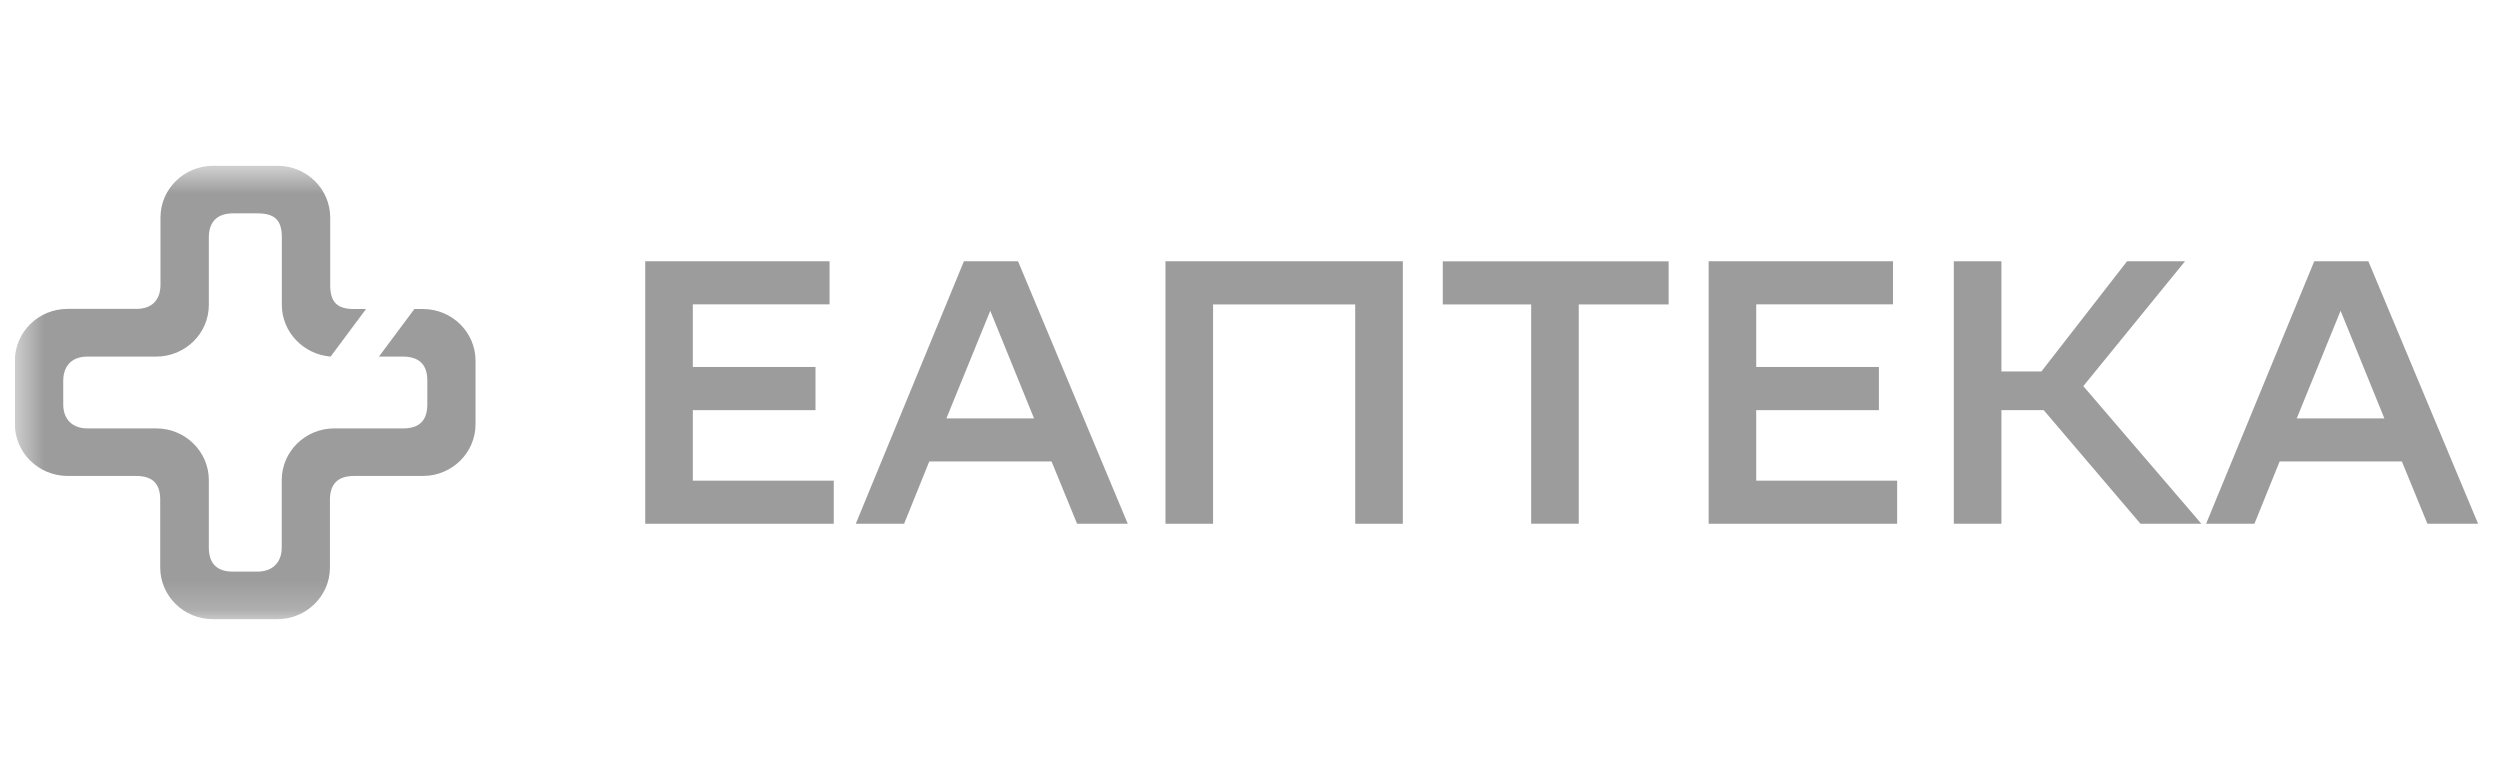 <svg width="84" height="26" viewBox="0 0 84 26" fill="none" xmlns="http://www.w3.org/2000/svg">
<g clip-path="url(#clip0_1371_14387)">
<mask id="mask0_1371_14387" style="mask-type:luminance" maskUnits="userSpaceOnUse" x="0" y="5" width="84" height="16">
<path d="M84 5.571H0.5V20.804H84V5.571Z" fill="white"/>
</mask>
<g mask="url(#mask0_1371_14387)">
<path d="M13.923 10.383H14.211C15.186 10.383 15.978 11.162 15.978 12.121V14.255C15.978 15.213 15.186 15.992 14.211 15.992H11.896C11.347 15.992 11.086 16.267 11.086 16.789V19.067C11.086 20.026 10.294 20.804 9.319 20.804H7.15C6.175 20.804 5.383 20.026 5.383 19.067C5.383 19.067 5.383 17.361 5.383 16.789C5.383 16.222 5.099 15.992 4.569 15.992H2.267C1.292 15.988 0.5 15.209 0.5 14.25V12.117C0.5 11.158 1.292 10.379 2.267 10.379H4.578C5.09 10.379 5.392 10.095 5.392 9.569V7.309C5.392 6.35 6.184 5.571 7.159 5.571H9.328C10.303 5.571 11.095 6.35 11.095 7.309V9.573C11.095 10.127 11.301 10.383 11.891 10.383H12.299L11.109 11.981C10.198 11.909 9.47 11.158 9.47 10.244V7.975C9.47 7.421 9.255 7.169 8.651 7.169H7.827C7.315 7.169 7.017 7.439 7.017 7.975V10.244C7.017 11.203 6.225 11.981 5.25 11.981H2.944C2.349 11.981 2.125 12.364 2.125 12.792V13.593C2.125 14.075 2.422 14.394 2.935 14.394H5.25C6.225 14.394 7.017 15.173 7.017 16.132V18.405C7.017 18.918 7.278 19.206 7.818 19.206H8.646C9.159 19.206 9.466 18.9 9.466 18.396V16.132C9.466 15.173 10.257 14.394 11.232 14.394H13.548C14.106 14.394 14.358 14.115 14.358 13.584V12.783C14.358 12.233 14.065 11.981 13.53 11.981H12.733L13.923 10.383Z" fill="#9C9C9C"/>
<path d="M34.206 8.778L37.893 17.598H36.19L35.333 15.506H31.223L30.378 17.598H28.754L32.388 8.778H34.206ZM31.799 14.058H34.744L33.273 10.442L31.799 14.058Z" fill="#9C9C9C"/>
<path d="M45.532 10.229H40.759V17.598H39.16V8.778H47.135V17.598H45.535V10.229H45.532Z" fill="#9C9C9C"/>
<path d="M56.066 10.229H53.046V17.597H51.447V10.229H48.477V8.781H56.066V10.229Z" fill="#9C9C9C"/>
<path d="M63.131 13.781H59.009V16.15H63.744V17.598H57.41V8.778H63.604V10.226H59.009V12.33H63.131V13.781Z" fill="#9C9C9C"/>
<path d="M27.401 13.781H23.279V16.15H28.014V17.598H21.68V8.778H27.873V10.226H23.279V12.33H27.401V13.781Z" fill="#9C9C9C"/>
<path d="M67.248 17.598H65.648V8.778H67.248V12.481H68.591L71.47 8.778H73.417L69.999 12.974L73.967 17.598H71.92L68.669 13.781H67.248V17.598Z" fill="#9C9C9C"/>
<path d="M79.577 8.778L83.264 17.598H81.561L80.704 15.506H76.595L75.749 17.598H74.125L77.759 8.778H79.577ZM77.17 14.058H80.115L78.644 10.442L77.17 14.058Z" fill="#9C9C9C"/>
</g>
</g>
<defs>
<clipPath id="clip0_1371_14387">
<rect width="83.5" height="26" fill="white" transform="translate(0.5)"/>
</clipPath>
</defs>
</svg>
